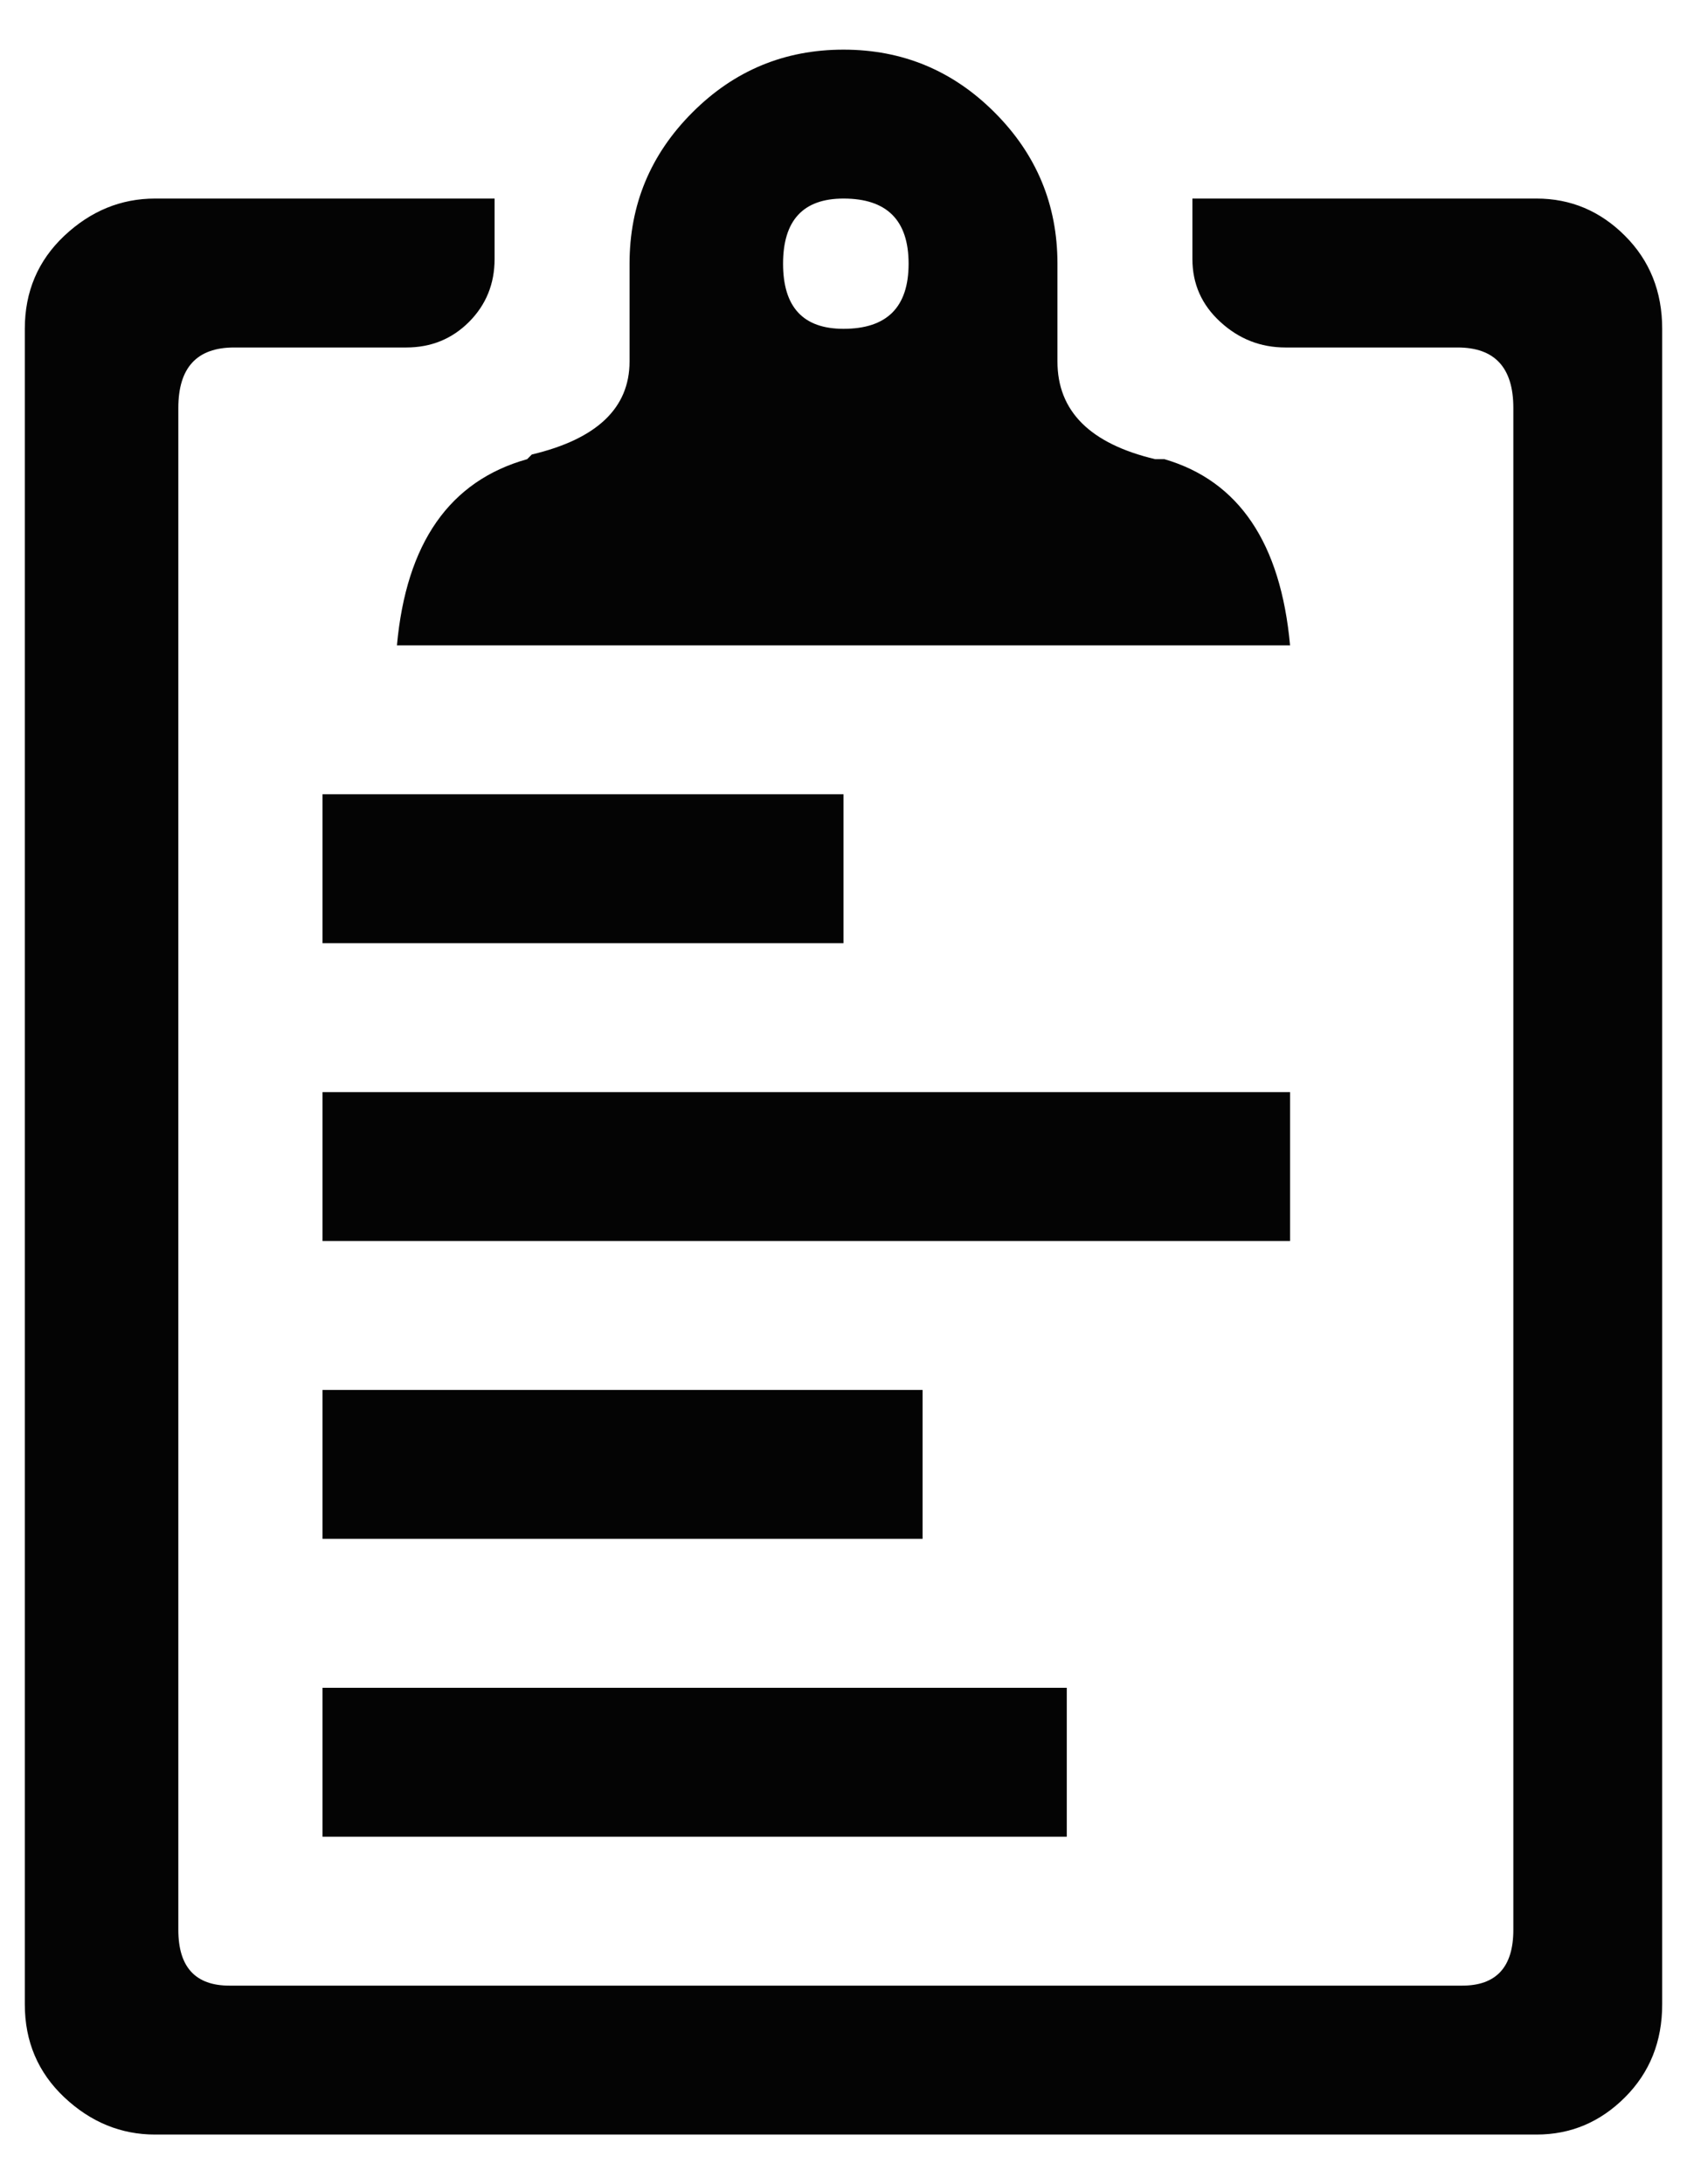 <?xml version="1.0" encoding="UTF-8"?>
<svg width="17px" height="22px" viewBox="0 0 17 22" version="1.1" xmlns="http://www.w3.org/2000/svg" xmlns:xlink="http://www.w3.org/1999/xlink">
    <!-- Generator: Sketch 52.2 (67145) - http://www.bohemiancoding.com/sketch -->
    <title></title>
    <desc>Created with Sketch.</desc>
    <g id="Website" stroke="none" stroke-width="1" fill="none" fill-rule="evenodd">
        <g id="Desktop-HD-Copy-2" transform="translate(-916, -368)" fill="#040404">
            <path d="M920,374.5 C920.094,373.469 920.531,372.844 921.312,372.625 L921.359,372.578 C922.016,372.422 922.344,372.109 922.344,371.641 L922.344,370.656 C922.344,370.062 922.555,369.555 922.977,369.133 C923.398,368.711 923.906,368.5 924.5,368.5 C925.094,368.5 925.602,368.711 926.023,369.133 C926.445,369.555 926.656,370.062 926.656,370.656 L926.656,371.641 C926.656,372.141 926.984,372.469 927.641,372.625 L927.734,372.625 C928.484,372.844 928.906,373.469 929,374.5 L920,374.5 Z M924.5,370 C924.094,370 923.891,370.219 923.891,370.656 C923.891,371.094 924.094,371.312 924.5,371.312 C924.938,371.312 925.156,371.094 925.156,370.656 C925.156,370.219 924.938,370 924.5,370 Z M931.484,370 C931.828,370 932.125,370.125 932.375,370.375 C932.625,370.625 932.75,370.937 932.75,371.312 L932.75,388.188 C932.75,388.563 932.625,388.875 932.375,389.125 C932.125,389.375 931.828,389.5 931.484,389.5 L917.562,389.5 C917.219,389.5 916.914,389.375 916.648,389.125 C916.383,388.875 916.25,388.563 916.25,388.188 L916.25,371.312 C916.25,370.937 916.383,370.625 916.648,370.375 C916.914,370.125 917.219,370 917.562,370 L920.984,370 L920.984,370.609 C920.984,370.859 920.898,371.07 920.727,371.242 C920.555,371.414 920.344,371.5 920.094,371.5 L918.359,371.5 C917.984,371.5 917.797,371.703 917.797,372.109 L917.797,387.438 C917.797,387.813 917.969,388 918.312,388 L930.734,388 C931.078,388 931.25,387.813 931.25,387.438 L931.25,372.109 C931.25,371.703 931.063,371.5 930.688,371.5 L928.953,371.5 C928.703,371.5 928.484,371.414 928.297,371.242 C928.109,371.07 928.016,370.859 928.016,370.609 L928.016,370 L931.484,370 Z M919.25,377.5 L919.25,376 L924.5,376 L924.5,377.5 L919.25,377.5 Z M919.25,386.5 L919.25,385 L926.75,385 L926.75,386.5 L919.25,386.5 Z M919.25,383.5 L919.25,382 L925.297,382 L925.297,383.5 L919.25,383.5 Z M919.25,380.5 L919.25,379 L929,379 L929,380.5 L919.25,380.5 Z" id=""></path>
        </g>
    </g>
</svg>